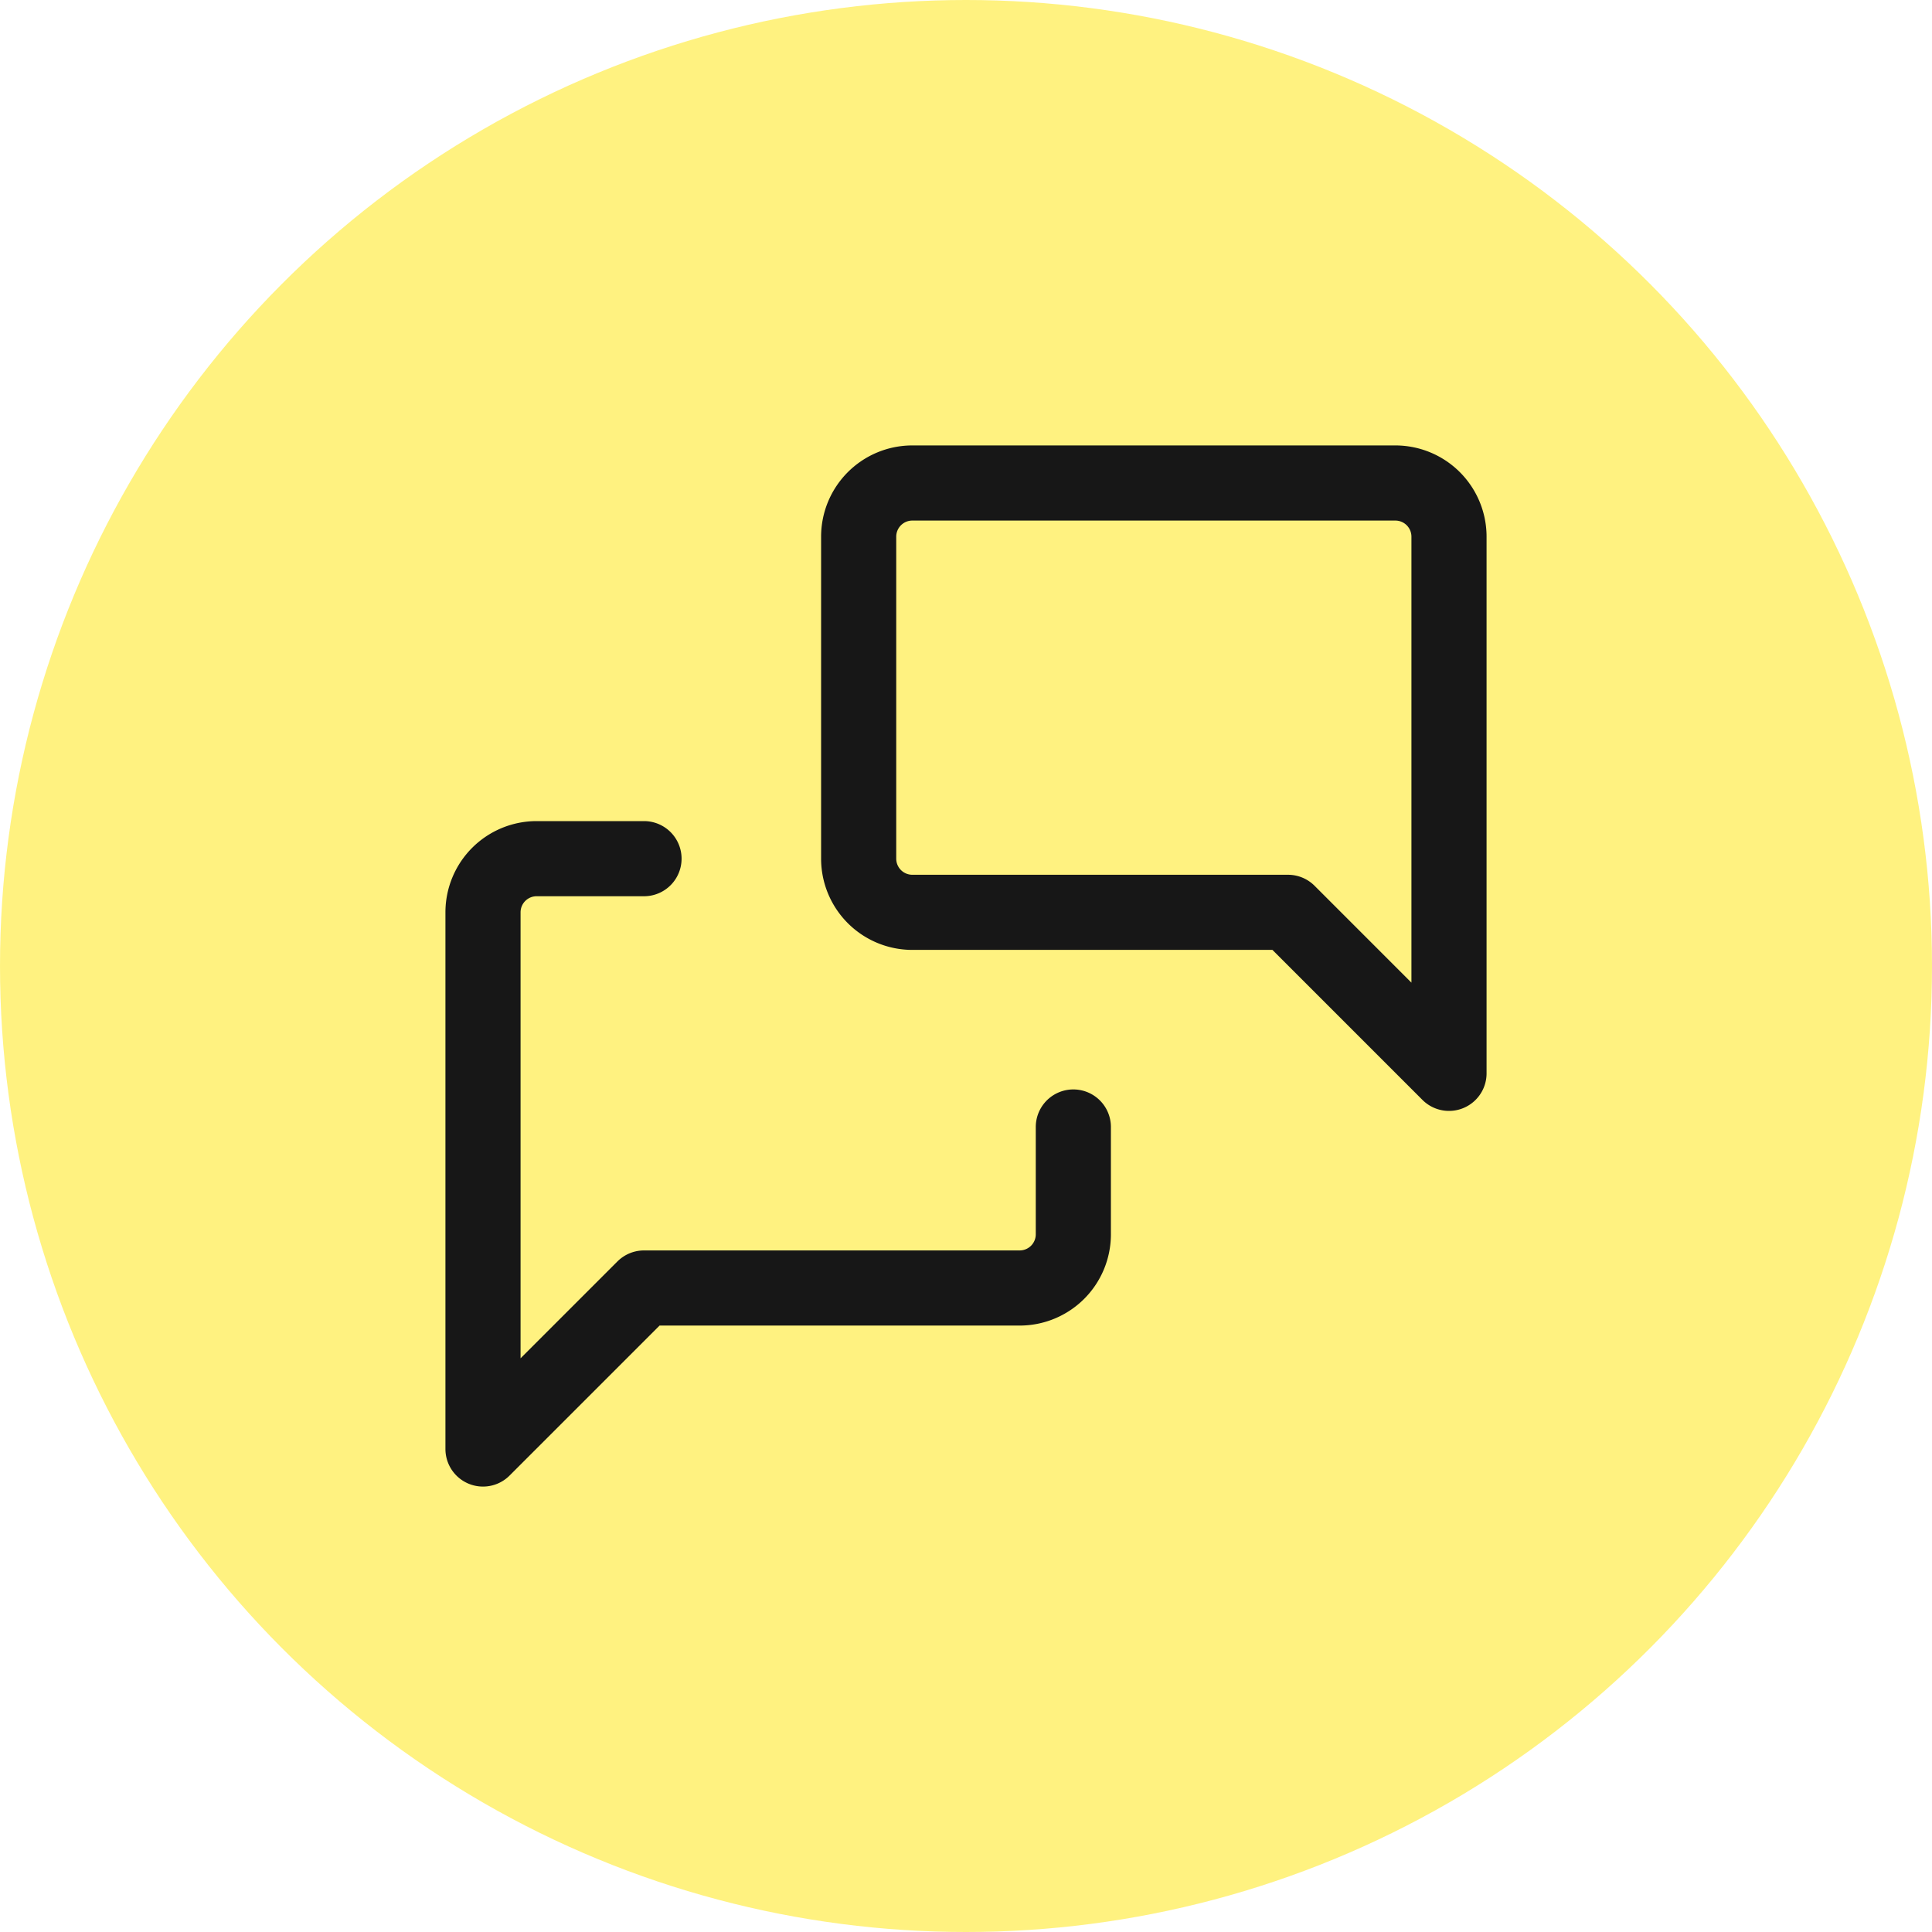<svg width="90" height="90" viewBox="0 0 90 90" fill="none" xmlns="http://www.w3.org/2000/svg"><circle opacity=".5" cx="45" cy="45" r="45" fill="#FFE603"/><path d="M67.5 50 60 42.5H42.5A2.5 2.5 0 0 1 40 40V25a2.5 2.5 0 0 1 2.5-2.5H65a2.5 2.5 0 0 1 2.5 2.5v25ZM50 52.5v5a2.5 2.5 0 0 1-2.5 2.5H30l-7.5 7.5v-25A2.5 2.5 0 0 1 25 40h5" stroke="#171717" stroke-width="3.5" stroke-linecap="round" stroke-linejoin="round"/></svg>
